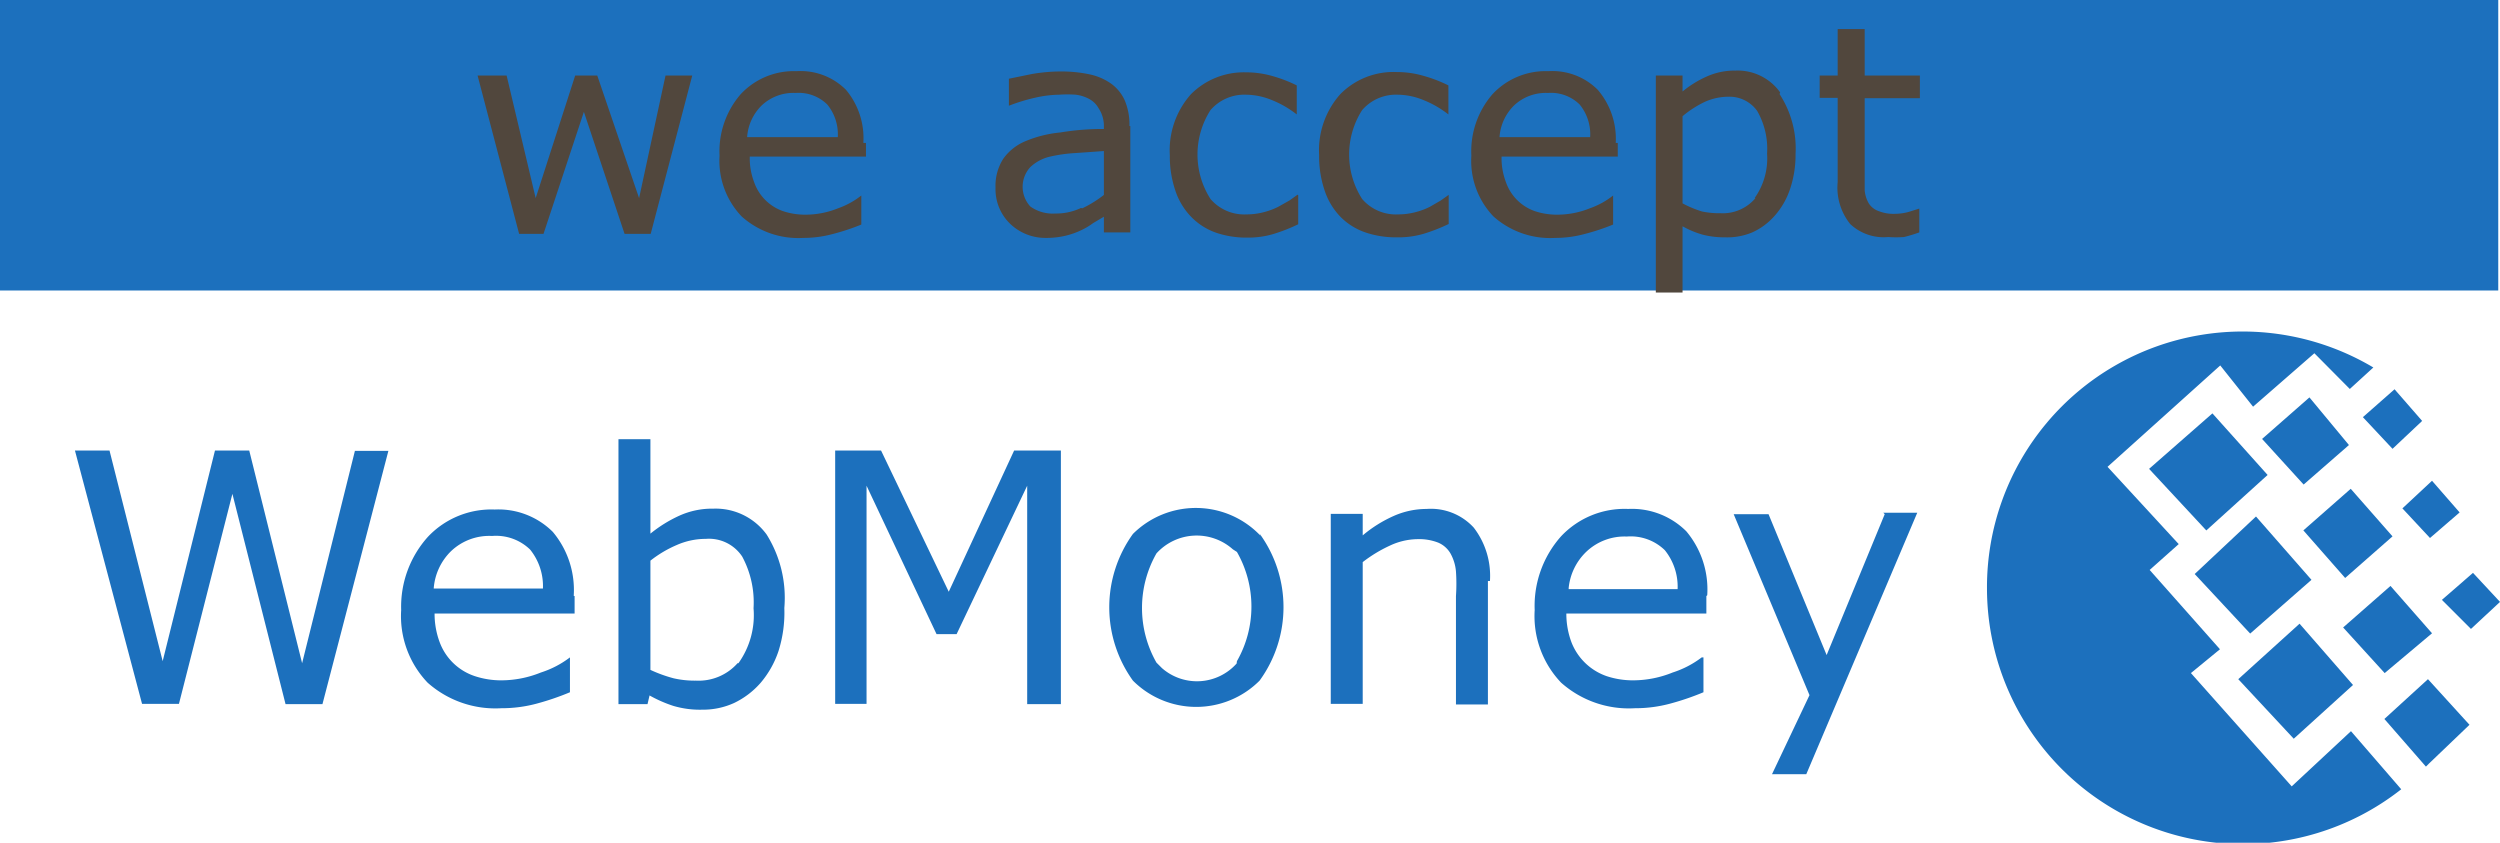 <svg id="wm-accept-hover" xmlns="http://www.w3.org/2000/svg" width="86.06" height="29.01" viewBox="0 0 86.06 29.01"><defs><style>.cls-1{fill:#1c70bd;}.cls-2{fill:#51473d;}</style></defs><title>wm-accept-hover</title><rect id="base" class="cls-1" width="86" height="10"/><path id="we_accept" data-name="we accept" class="cls-2" d="M22.91,2.6L22,6.82,20.56,2.6H19.8L18.44,6.82l-1-4.22h-1l1.43,5.45h0.84l1.39-4.2,1.4,4.2h0.9L23.83,2.6H22.91Zm6.81,2.32a2.59,2.59,0,0,0-.6-1.83,2.21,2.21,0,0,0-1.7-.64,2.5,2.5,0,0,0-1.92.79,3,3,0,0,0-.73,2.12,2.77,2.77,0,0,0,.76,2.09,2.92,2.92,0,0,0,2.12.74,3.85,3.85,0,0,0,1-.13,7.59,7.59,0,0,0,1-.33v-1h0a2.77,2.77,0,0,1-.8.44,3,3,0,0,1-1.12.22,2.41,2.41,0,0,1-.77-0.12,1.62,1.62,0,0,1-1-1,2.32,2.32,0,0,1-.15-0.88h4V4.92h0Zm-4-.21a1.69,1.69,0,0,1,.5-1.08,1.59,1.59,0,0,1,1.17-.43,1.4,1.4,0,0,1,1.09.4,1.62,1.62,0,0,1,.36,1.12H25.72Zm13.16-.37a2.13,2.13,0,0,0-.16-0.88,1.44,1.44,0,0,0-.47-0.58,2,2,0,0,0-.74-0.32,4.66,4.66,0,0,0-1-.1,5.87,5.87,0,0,0-1,.09l-0.78.16V3.64h0a6.27,6.27,0,0,1,.92-0.28,3.88,3.88,0,0,1,.81-0.1,4,4,0,0,1,.57,0,1.31,1.31,0,0,1,.47.15,0.81,0.81,0,0,1,.32.32A1.09,1.09,0,0,1,38,4.3V4.44a8.88,8.88,0,0,0-1.5.12,4.1,4.1,0,0,0-1.2.3,1.77,1.77,0,0,0-.76.6,1.72,1.72,0,0,0-.27,1,1.65,1.65,0,0,0,.51,1.25A1.75,1.75,0,0,0,36,8.19a2.87,2.87,0,0,0,.7-0.08,2.73,2.73,0,0,0,.53-0.19,2.39,2.39,0,0,0,.4-0.24L38,7.46V8h0.91V4.34h0ZM37.21,7.16a2,2,0,0,1-.88.19,1.33,1.33,0,0,1-.86-0.24,1,1,0,0,1,0-1.36,1.48,1.48,0,0,1,.64-0.35A5.11,5.11,0,0,1,37,5.27l1-.07V6.71a4,4,0,0,1-.74.46h0Zm7.46-.46h0l-0.28.2L44,7.12a2.47,2.47,0,0,1-.52.19,2.3,2.3,0,0,1-.57.07,1.53,1.53,0,0,1-1.24-.53,2.84,2.84,0,0,1,0-3.06,1.54,1.54,0,0,1,1.23-.53,2.38,2.38,0,0,1,.87.18,3.48,3.48,0,0,1,.87.5h0v-1a4.78,4.78,0,0,0-.83-0.32,3.27,3.27,0,0,0-.92-0.13A2.57,2.57,0,0,0,41,3.24a2.9,2.9,0,0,0-.73,2.1,3.67,3.67,0,0,0,.2,1.25,2.35,2.35,0,0,0,.55.89,2.21,2.21,0,0,0,.84.53,3.25,3.25,0,0,0,1.08.17,3.08,3.08,0,0,0,.88-0.12,5.91,5.91,0,0,0,.87-0.34v-1h0Zm5.21,0h0l-0.28.2-0.38.22a2.47,2.47,0,0,1-.52.19,2.3,2.3,0,0,1-.57.07,1.53,1.53,0,0,1-1.24-.53,2.84,2.84,0,0,1,0-3.06,1.54,1.54,0,0,1,1.23-.53,2.38,2.38,0,0,1,.87.18,3.48,3.48,0,0,1,.87.5h0v-1A4.78,4.78,0,0,0,49,2.61a3.27,3.27,0,0,0-.92-0.13,2.57,2.57,0,0,0-1.94.76,2.9,2.9,0,0,0-.73,2.1,3.65,3.65,0,0,0,.2,1.25,2.36,2.36,0,0,0,.55.89A2.22,2.22,0,0,0,47,8a3.25,3.25,0,0,0,1.08.17A3.08,3.08,0,0,0,49,8.05a5.91,5.91,0,0,0,.87-0.34v-1h0Zm5.74-1.78A2.59,2.59,0,0,0,55,3.09a2.21,2.21,0,0,0-1.7-.64,2.5,2.5,0,0,0-1.92.79,3,3,0,0,0-.73,2.12,2.77,2.77,0,0,0,.76,2.09,2.93,2.93,0,0,0,2.12.74,3.85,3.85,0,0,0,1-.13,7.57,7.57,0,0,0,1-.33v-1h0a2.75,2.75,0,0,1-.8.44,3,3,0,0,1-1.12.22,2.41,2.41,0,0,1-.77-0.12,1.62,1.62,0,0,1-1-1,2.32,2.32,0,0,1-.15-0.88h4V4.92h0Zm-4-.21a1.69,1.69,0,0,1,.5-1.08,1.59,1.59,0,0,1,1.17-.43,1.4,1.4,0,0,1,1.09.4,1.62,1.62,0,0,1,.36,1.12H51.62Zm9.66-1.53a1.8,1.8,0,0,0-1.54-.75,2.33,2.33,0,0,0-1,.21,3.55,3.55,0,0,0-.82.51V2.6H57v7.47h0.92V7.79a3.19,3.19,0,0,0,.7.29,3,3,0,0,0,.77.09A2.22,2.22,0,0,0,60.32,8a2.25,2.25,0,0,0,.76-0.56,2.65,2.65,0,0,0,.54-0.93,3.68,3.68,0,0,0,.19-1.21,3.42,3.42,0,0,0-.55-2.06h0ZM60.43,6.82a1.47,1.47,0,0,1-1.2.52,2.91,2.91,0,0,1-.64-0.06A3.65,3.65,0,0,1,57.92,7V4A3.6,3.6,0,0,1,58.7,3.5a2,2,0,0,1,.79-0.17,1.17,1.17,0,0,1,1,.49,2.62,2.62,0,0,1,.34,1.47,2.36,2.36,0,0,1-.43,1.53h0Zm5.64,0.36h0l-0.35.11a1.8,1.8,0,0,1-.47.07,1.38,1.38,0,0,1-.57-0.09A0.66,0.66,0,0,1,64.33,7a1.08,1.08,0,0,1-.14-0.45V3.38h1.9V2.6h-1.9V1H63.26V2.6H62.64V3.37h0.62v2.9a2,2,0,0,0,.43,1.44A1.68,1.68,0,0,0,65,8.16a3.87,3.87,0,0,0,.54,0A5,5,0,0,0,66.07,8V7.18h0Z"/><path class="cls-1" d="M78.89,27.07l-3.47-3.9,1-.82L74,19.62l1-.89-2.45-2.66,3.88-3.49L77.56,14l2.11-1.84,1.22,1.23,0.81-.74a8.8,8.8,0,0,0-13.3,7.63h0a8.81,8.81,0,0,0,14.26,6.89l-1.73-2Z"/><polygon class="cls-1" points="80.66 21.6 82.09 23.17 83.72 21.8 82.29 20.17 80.66 21.6"/><path class="cls-1" d="M84.06,20.65l1,1,1-.93v0l-0.93-1Z"/><polygon class="cls-1" points="84.8 24.72 83.58 23.38 82.08 24.75 83.51 26.39 83.61 26.29 85.01 24.95 84.8 24.72"/><polygon class="cls-1" points="83.65 18.52 84.67 17.64 83.72 16.55 82.7 17.5 83.65 18.52"/><polygon class="cls-1" points="77.05 23.38 78.96 25.43 81 23.58 79.16 21.47 77.05 23.38"/><polygon class="cls-1" points="83.38 14.49 82.43 13.4 81.34 14.36 82.36 15.45 83.38 14.49"/><polygon class="cls-1" points="79.57 19.96 77.66 17.78 75.55 19.76 77.46 21.81 79.57 19.96"/><polygon class="cls-1" points="78.06 16.35 76.16 14.23 73.98 16.14 75.95 18.26 78.06 16.35"/><polygon class="cls-1" points="80.86 15.32 79.5 13.68 77.87 15.11 79.3 16.68 80.86 15.32"/><rect class="cls-1" x="79.74" y="17.27" width="2.17" height="2.18" transform="translate(7.98 57.9) rotate(-41.29)"/><path id="webmoney" class="cls-1" d="M12.22,15.51L10.4,22.83,8.58,15.51H7.4L5.6,22.76,3.77,15.51H2.58l2.31,8.72H6.16L8,17l1.83,7.24H11.1l2.27-8.72H12.22Zm7.53,5a3.11,3.11,0,0,0-.72-2.2,2.65,2.65,0,0,0-2-.77,3,3,0,0,0-2.3.94A3.6,3.6,0,0,0,13.81,21a3.32,3.32,0,0,0,.91,2.5,3.51,3.51,0,0,0,2.54.88,4.61,4.61,0,0,0,1.22-.16,9.07,9.07,0,0,0,1.14-.39v-1.2h0a3.32,3.32,0,0,1-1,.52,3.65,3.65,0,0,1-1.34.27,2.89,2.89,0,0,1-.92-0.14,1.94,1.94,0,0,1-1.22-1.16,2.79,2.79,0,0,1-.18-1h4.82v-0.6h0Zm-4.82-.25a2,2,0,0,1,.6-1.29,1.91,1.91,0,0,1,1.41-.52,1.68,1.68,0,0,1,1.31.47,2,2,0,0,1,.44,1.34H14.93ZM26.39,18.4a2.17,2.17,0,0,0-1.83-.89,2.74,2.74,0,0,0-1.17.24,4.59,4.59,0,0,0-1,.62V15.12h-1.1v9.12h1l0.07-.3a4.5,4.5,0,0,0,.82.36,3.22,3.22,0,0,0,1,.13,2.57,2.57,0,0,0,1.09-.23,2.84,2.84,0,0,0,.91-0.69,3.3,3.3,0,0,0,.62-1.1A4.4,4.4,0,0,0,27,20.93,4.11,4.11,0,0,0,26.39,18.4Zm-1,4.43a1.79,1.79,0,0,1-1.43.6,3.25,3.25,0,0,1-.77-0.08,4.8,4.8,0,0,1-.8-0.29V19.3a4,4,0,0,1,.91-0.54,2.48,2.48,0,0,1,1-.21,1.37,1.37,0,0,1,1.25.61,3.33,3.33,0,0,1,.39,1.78,2.84,2.84,0,0,1-.52,1.89h0ZM36.5,15.51H34.91l-2.25,4.86-2.33-4.86H28.75v8.72h1.08V16.72l2.41,5.11h0.69l2.43-5.11v7.52h1.16V15.51h0Zm6.89,2.93A3.07,3.07,0,0,0,39,18.38h0l0,0a4.32,4.32,0,0,0,0,5.05,3.08,3.08,0,0,0,4.36,0h0a4.3,4.3,0,0,0,0-5.06h0Zm-0.82,4.4A1.83,1.83,0,0,1,40,23l-0.19-.19a3.8,3.8,0,0,1,0-3.76,1.87,1.87,0,0,1,2.63-.14L42.58,19a3.79,3.79,0,0,1,0,3.76h0v0ZM51.29,20a2.72,2.72,0,0,0-.56-1.84,2,2,0,0,0-1.62-.64,2.8,2.8,0,0,0-1.13.24,4.47,4.47,0,0,0-1.07.67V17.69h-1.1v6.54h1.1V19.35a4.79,4.79,0,0,1,.94-0.57,2.29,2.29,0,0,1,.94-0.22,1.8,1.8,0,0,1,.72.12,0.89,0.89,0,0,1,.42.37,1.54,1.54,0,0,1,.19.62,6.28,6.28,0,0,1,0,.85v3.73h1.1V20h0Zm7.48,0.49a3.11,3.11,0,0,0-.72-2.2,2.65,2.65,0,0,0-2-.77,3,3,0,0,0-2.31.94A3.6,3.6,0,0,0,52.83,21a3.32,3.32,0,0,0,.91,2.5,3.51,3.51,0,0,0,2.54.88,4.61,4.61,0,0,0,1.22-.16,9.11,9.11,0,0,0,1.14-.39v-1.2H58.58a3.32,3.32,0,0,1-1,.52,3.64,3.64,0,0,1-1.34.27,2.89,2.89,0,0,1-.92-0.14,2,2,0,0,1-1.22-1.16,2.79,2.79,0,0,1-.18-1h4.82v-0.6h0ZM54,20.24A2,2,0,0,1,54.6,19a1.91,1.91,0,0,1,1.4-.53,1.68,1.68,0,0,1,1.31.47,2,2,0,0,1,.44,1.34H54ZM64.88,17.7l-2,4.85-2-4.85h-1.2l2.61,6.23L61,26.65h1.18l3.82-9H64.83Z"/></svg>
